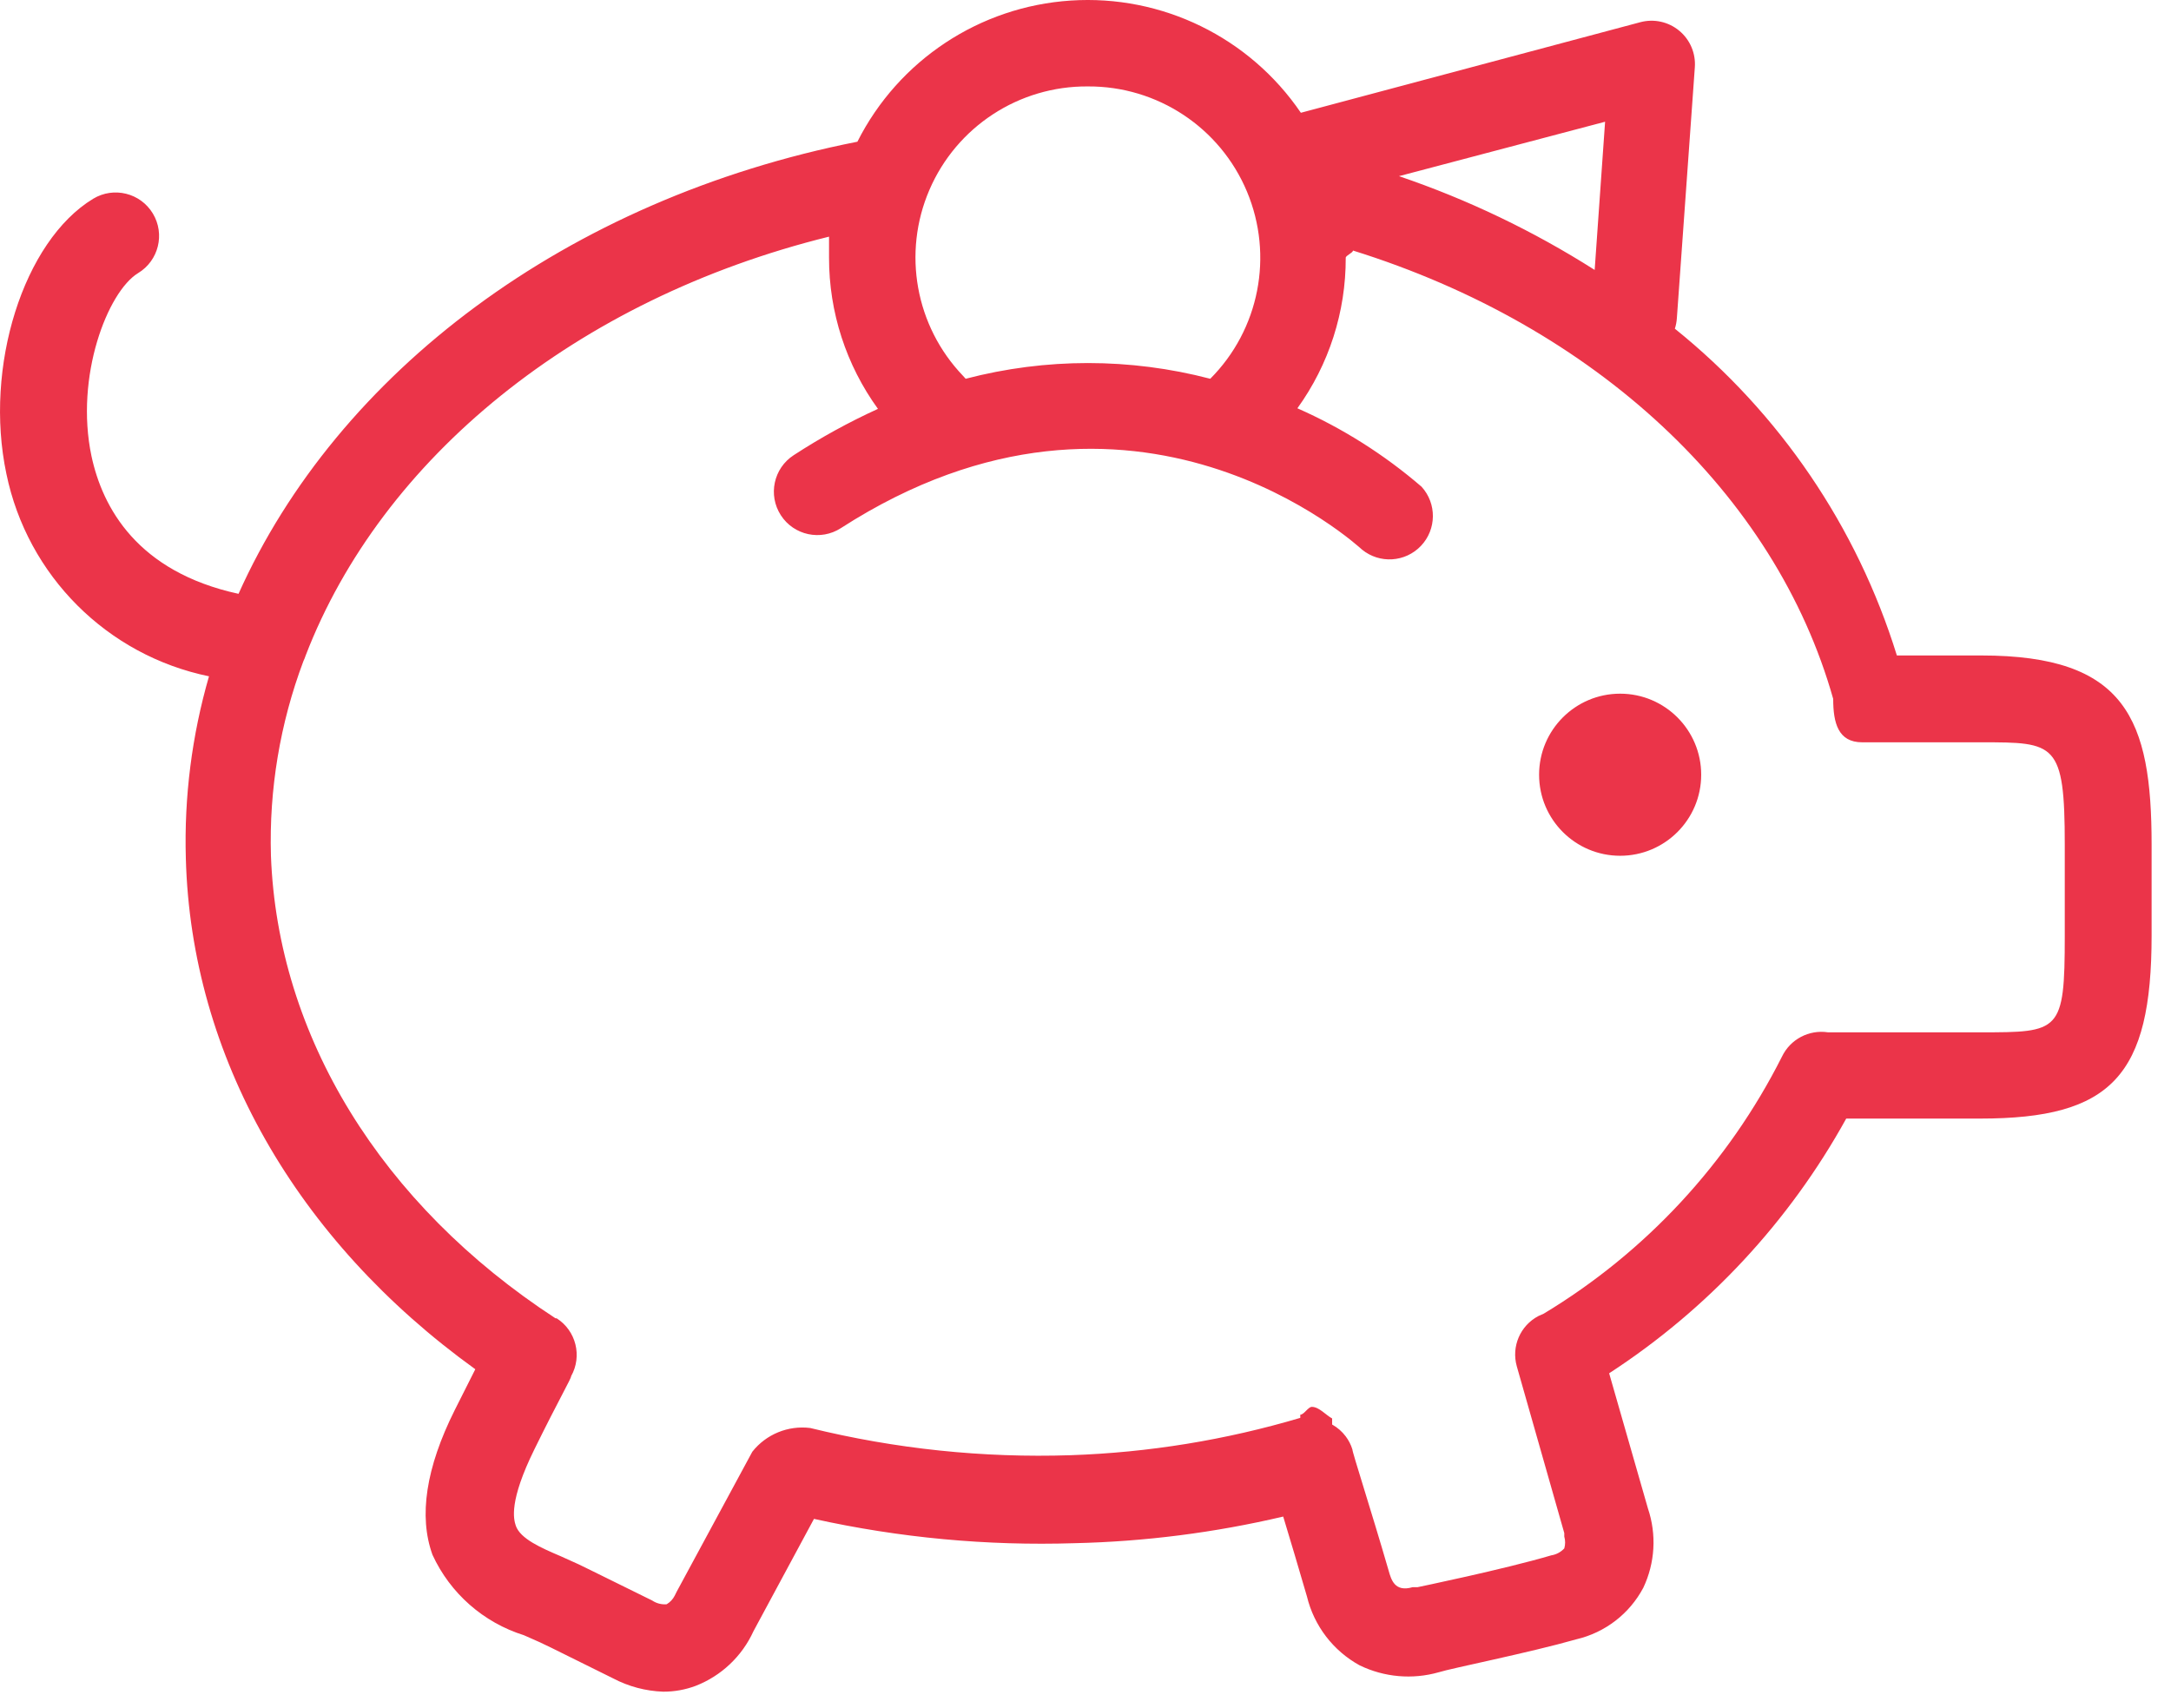<?xml version="1.0" encoding="UTF-8"?>
<svg width="75px" height="59px" viewBox="0 0 75 59" version="1.1" xmlns="http://www.w3.org/2000/svg" xmlns:xlink="http://www.w3.org/1999/xlink">
    <!-- Generator: Sketch 49.3 (51167) - http://www.bohemiancoding.com/sketch -->
    <title>noun_pig</title>
    <desc>Created with Sketch.</desc>
    <defs></defs>
    <g id="Page-1" stroke="none" stroke-width="1" fill="none" fill-rule="evenodd">
        <g id="Desktop/07_About" transform="translate(-475, -1061)" fill="#EB3449">
            <g id="OpisanieBlock" transform="translate(329, 953)">
                <g id="Content">
                    <g id="Group-4" transform="translate(0, 97)">
                        <g id="Group-5">
                            <g id="noun_pig" transform="translate(143, 0)">
                                <g id="pig" transform="translate(3, 11)">
                                    <path d="M71.11,6.866 C70.4,6.438 69.478,6.666 69.05,7.376 C68.622,8.086 68.85,9.008 69.56,9.436 C70.61,10.076 71.75,13.006 71.17,15.756 C70.79,17.536 69.59,19.756 66.09,20.516 C62.67,12.886 54.78,6.886 44.71,4.896 C43.289,2.079 40.484,0.224 37.336,0.019 C34.188,-0.187 31.165,1.288 29.39,3.896 L17.66,0.766 C17.191,0.642 16.691,0.752 16.318,1.062 C15.945,1.371 15.744,1.842 15.78,2.326 L16.4,10.986 C16.408,11.112 16.431,11.236 16.47,11.356 C12.847,14.272 10.176,18.203 8.8,22.646 L5.88,22.646 C0.88,22.646 0,24.846 0,29.186 L0,32.316 C0,37.166 1.38,38.646 5.92,38.646 L10.55,38.646 C12.517,42.207 15.33,45.229 18.74,47.446 L17.4,52.116 C17.096,53.016 17.153,53.998 17.56,54.856 C18.037,55.755 18.879,56.403 19.87,56.636 C21.52,57.106 24.19,57.636 24.63,57.776 C25.539,58.034 26.51,57.948 27.36,57.536 C28.274,57.034 28.935,56.17 29.18,55.156 C29.47,54.156 29.77,53.156 30,52.396 C32.365,52.952 34.781,53.261 37.21,53.316 C40.233,53.412 43.257,53.13 46.21,52.476 L48.3,56.356 C48.695,57.223 49.412,57.901 50.3,58.246 C50.658,58.38 51.038,58.448 51.42,58.446 C52.024,58.425 52.615,58.268 53.15,57.986 L55.29,56.926 L55.71,56.726 L56.23,56.496 C57.629,56.058 58.778,55.048 59.39,53.716 C59.87,52.386 59.62,50.716 58.62,48.716 L57.91,47.306 C64.1,42.846 67.73,36.486 67.91,29.656 C67.971,27.531 67.701,25.409 67.11,23.366 C70.632,22.641 73.385,19.888 74.11,16.366 C74.89,12.676 73.52,8.326 71.11,6.866 Z M36.75,2.986 C39.126,2.968 41.281,4.375 42.221,6.557 C43.162,8.739 42.704,11.271 41.06,12.986 L40.97,13.086 C38.2,12.362 35.29,12.362 32.52,13.086 C30.825,11.387 30.325,8.833 31.252,6.619 C32.179,4.406 34.35,2.971 36.75,2.986 Z M26,6.086 C23.626,6.893 21.356,7.981 19.24,9.326 L18.88,4.206 L26,6.086 Z M55.1,45.546 C54.429,45.974 54.21,46.852 54.6,47.546 C54.6,47.636 54.99,48.286 55.87,50.076 C56.75,51.866 56.59,52.476 56.51,52.716 C56.35,53.166 55.64,53.476 54.96,53.766 L54.34,54.046 L53.93,54.246 L51.8,55.296 C51.653,55.395 51.477,55.441 51.3,55.426 C51.18,55.355 51.082,55.251 51.02,55.126 L50.95,54.986 L48.34,50.156 C47.863,49.552 47.104,49.241 46.34,49.336 C43.397,50.059 40.369,50.376 37.34,50.276 C34.653,50.185 31.988,49.751 29.41,48.986 L29.41,48.876 C29.28,48.876 29.14,48.606 29.01,48.606 C28.76,48.606 28.52,48.896 28.31,49.006 L28.31,49.216 C28.126,49.318 27.966,49.458 27.84,49.626 C27.738,49.762 27.66,49.914 27.61,50.076 C27.61,50.186 26.96,52.186 26.36,54.256 C26.27,54.576 26.15,55.016 25.53,54.836 L25.36,54.836 C25.36,54.836 22.36,54.216 20.74,53.736 C20.567,53.709 20.409,53.624 20.29,53.496 C20.251,53.362 20.251,53.22 20.29,53.086 L20.29,52.966 L21.93,47.206 C22.124,46.522 21.811,45.795 21.18,45.466 L21,45.386 C17.475,43.26 14.622,40.182 12.77,36.506 C12.483,35.907 11.837,35.566 11.18,35.666 L10.95,35.666 L5.92,35.666 C3.17,35.666 3,35.666 3,32.336 L3,29.186 C3,25.646 3.33,25.646 5.88,25.646 L10,25.646 C10.83,25.646 11,24.976 11,24.146 C13,17.056 19.22,11.266 27.59,8.656 C27.59,8.736 27.84,8.826 27.84,8.906 C27.834,10.772 28.418,12.593 29.51,14.106 C27.954,14.792 26.508,15.706 25.22,16.816 C24.691,17.397 24.7,18.289 25.241,18.859 C25.782,19.429 26.672,19.485 27.28,18.986 C27.36,18.916 35.13,11.706 45.28,18.246 C45.976,18.696 46.905,18.497 47.355,17.801 C47.805,17.105 47.606,16.176 46.91,15.726 C45.981,15.121 45.008,14.586 44,14.126 C45.1,12.608 45.692,10.781 45.69,8.906 C45.69,8.659 45.69,8.416 45.69,8.176 C54.44,10.336 61.15,15.846 63.77,22.646 C63.792,22.715 63.819,22.781 63.85,22.846 C64.656,24.992 65.037,27.275 64.97,29.566 C64.74,35.786 61.17,41.616 55.14,45.546 L55.1,45.546 Z M18.36,29.566 C19.906,29.566 21.16,28.313 21.16,26.766 C21.16,25.22 19.906,23.966 18.36,23.966 C16.814,23.966 15.56,25.22 15.56,26.766 C15.56,28.313 16.814,29.566 18.36,29.566 Z" id="Shape" fill-rule="nonzero" transform="translate(37.165, 29.223) scale(-1, 1) translate(-37.165, -29.223) "></path>
                                </g>
                            </g>
                        </g>
                    </g>
                </g>
            </g>
        </g>
    </g>
</svg>